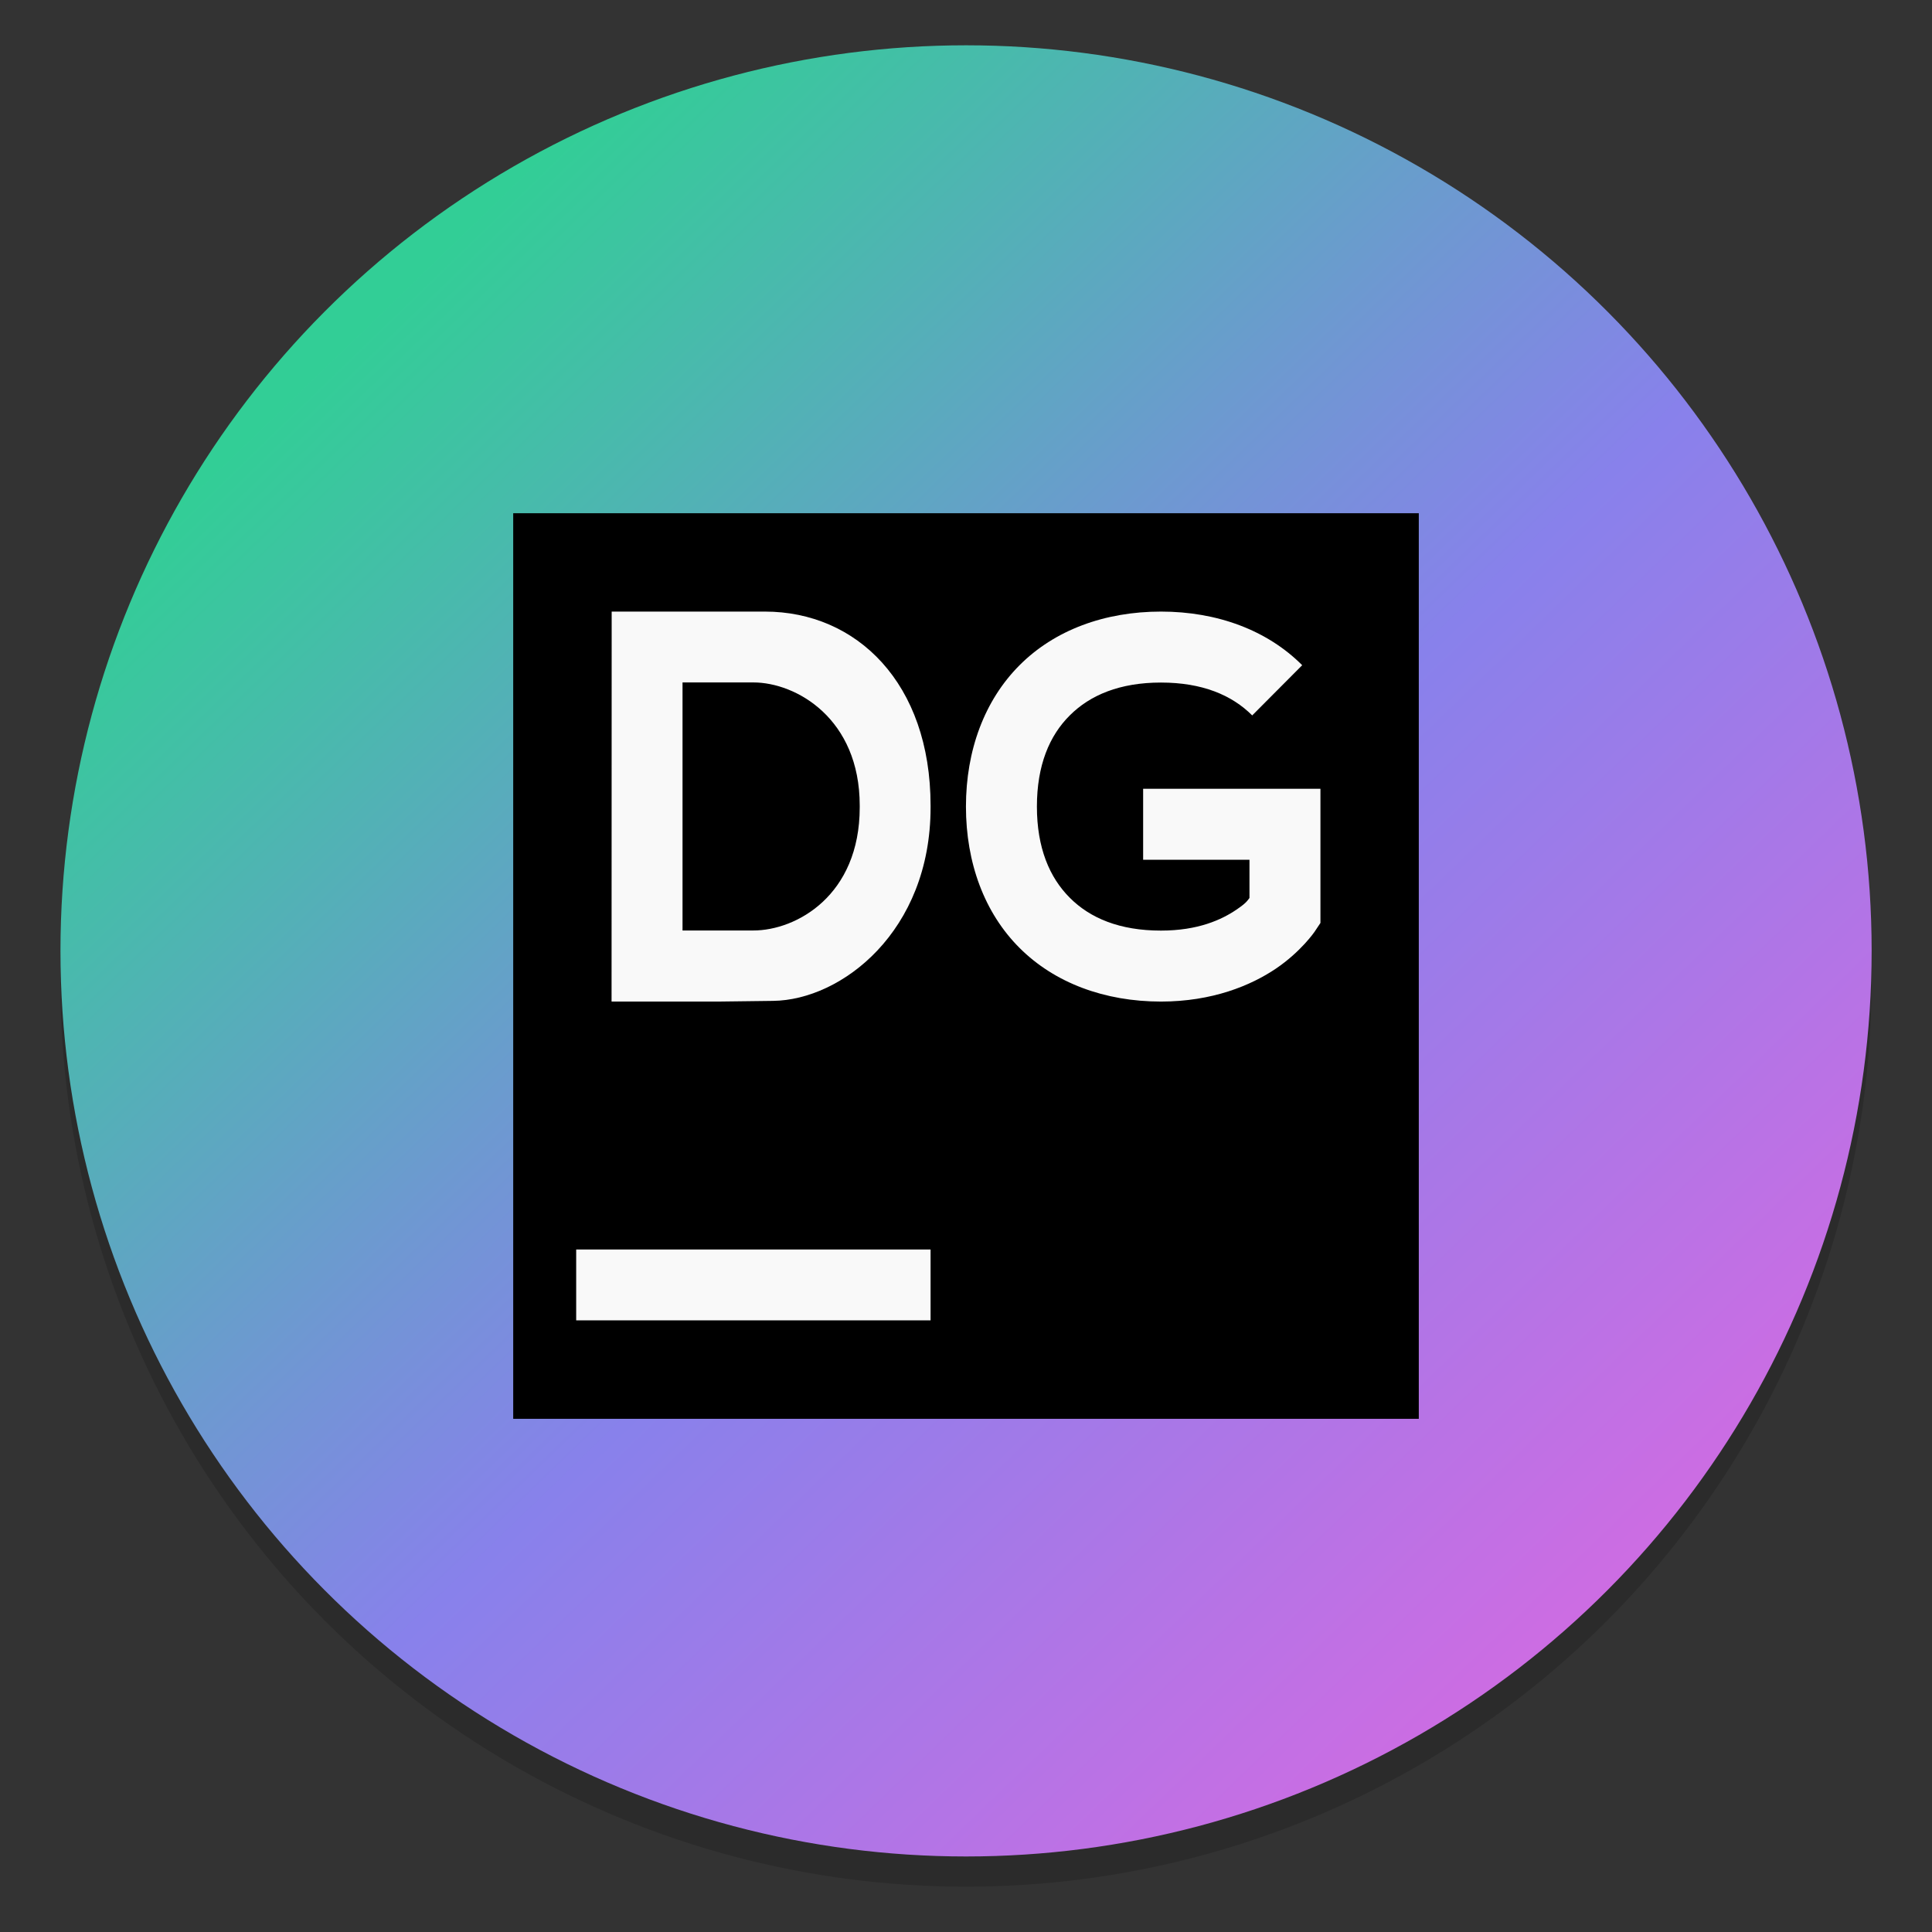 <?xml version="1.0" encoding="UTF-8" standalone="no"?>
<svg
   xmlns:dc="http://purl.org/dc/elements/1.1/"
   xmlns:cc="http://creativecommons.org/ns#"
   xmlns:rdf="http://www.w3.org/1999/02/22-rdf-syntax-ns#"
   xmlns:svg="http://www.w3.org/2000/svg"
   xmlns="http://www.w3.org/2000/svg"
   xmlns:xlink="http://www.w3.org/1999/xlink"
   xmlns:sodipodi="http://sodipodi.sourceforge.net/DTD/sodipodi-0.dtd"
   xmlns:inkscape="http://www.inkscape.org/namespaces/inkscape"
   inkscape:version="1.0 (4035a4fb49, 2020-05-01)"
   sodipodi:docname="datagrip.svg"
   id="svg14"
   viewBox="0 0 16.933 16.933"
   version="1.1"
   height="64"
   width="64">
  <rect x="0" y="0" width="16.933" height="16.933" fill="#333333" stroke="none"/>
  <defs
     id="defs18">
    <linearGradient
       id="linearGradient967"
       inkscape:collect="always">
      <stop
         id="stop963"
         offset="0"
         style="stop-color:#32ce96;stop-opacity:1" />
      <stop
         style="stop-color:#8881eb;stop-opacity:1"
         offset="0.455"
         id="stop971" />
      <stop
         id="stop965"
         offset="1"
         style="stop-color:#ec63df;stop-opacity:1" />
    </linearGradient>
    <linearGradient
       id="a"
       x1="-6.147"
       x2="-6.147"
       y1="-137.82"
       y2="-100.78"
       gradientTransform="matrix(0.53,0,0,0.53,11.536,352.06)"
       gradientUnits="userSpaceOnUse">
      <stop
         stop-color="#32b4ff"
         offset="0"
         id="stop827" />
      <stop
         stop-color="#3287ff"
         offset="1"
         id="stop829" />
    </linearGradient>
    <linearGradient
       id="a-3"
       x1="-6.147"
       x2="-6.147"
       y1="-137.82"
       y2="-100.78"
       gradientTransform="matrix(0.53,0,0,0.53,12.778,64.847)"
       gradientUnits="userSpaceOnUse">
      <stop
         stop-color="#14dc78"
         offset="0"
         id="stop909" />
      <stop
         stop-color="#14a03c"
         offset="1"
         id="stop911" />
    </linearGradient>
    <linearGradient
       id="a-3-5"
       x1="-6.147"
       x2="-6.147"
       y1="-137.82"
       y2="-100.78"
       gradientTransform="matrix(0.53,0,0,0.53,26.534,71.865)"
       gradientUnits="userSpaceOnUse">
      <stop
         stop-color="#14dc78"
         offset="0"
         id="stop909-6" />
      <stop
         stop-color="#14a03c"
         offset="1"
         id="stop911-2" />
    </linearGradient>
    <linearGradient
       gradientUnits="userSpaceOnUse"
       gradientTransform="matrix(0.53,0,0,0.53,46.927,71.861)"
       y2="-100.78"
       y1="-137.82"
       x2="-6.147"
       x1="-6.147"
       id="linearGradient11422">
      <stop
         id="stop830"
         offset="0"
         stop-color="#32b4ff" />
      <stop
         id="stop832"
         offset="1"
         stop-color="#3287ff" />
    </linearGradient>
    <filter
       color-interpolation-filters="sRGB"
       height="1.12"
       width="1.12"
       y="-.06"
       x="-.06"
       id="h">
      <feGaussianBlur
         id="feGaussianBlur2"
         stdDeviation="0.85" />
    </filter>
    <linearGradient
       gradientUnits="userSpaceOnUse"
       gradientTransform="matrix(0.265,0,0,0.265,-33.625,0)"
       y2="49"
       y1="15"
       x2="32"
       x1="32"
       id="g">
      <stop
         id="stop5"
         offset="0"
         stop-color="#303030" />
      <stop
         id="stop7"
         offset="1"
         stop-color="#424242" />
    </linearGradient>
    <linearGradient
       gradientUnits="userSpaceOnUse"
       gradientTransform="matrix(1,0,0,1,-33.625,0.008)"
       y2="1.852"
       y1="15.081"
       x2="7.937"
       x1="7.937"
       id="linearGradient862-3">
      <stop
         id="stop10"
         offset="0"
         stop-color="#873df0" />
      <stop
         id="stop12"
         offset="1"
         stop-color="#f25ef3" />
    </linearGradient>
    <linearGradient
       gradientUnits="userSpaceOnUse"
       y2="16.25"
       x2="16.297"
       y1="2.752"
       x1="3.262"
       id="linearGradient969"
       xlink:href="#linearGradient967"
       inkscape:collect="always" />
  </defs>
  <sodipodi:namedview
     inkscape:document-rotation="0"
     inkscape:current-layer="svg14"
     inkscape:window-maximized="1"
     inkscape:window-y="0"
     inkscape:window-x="0"
     inkscape:cy="23.040231"
     inkscape:cx="25.426322"
     inkscape:zoom="5.2149125"
     showgrid="false"
     id="namedview16"
     inkscape:window-height="985"
     inkscape:window-width="1920"
     inkscape:pageshadow="2"
     inkscape:pageopacity="0"
     guidetolerance="10"
     gridtolerance="10"
     objecttolerance="10"
     borderopacity="1"
     bordercolor="#666666"
     pagecolor="#ffffff" />
  <circle
     id="circle916"
     style="color:#000000;overflow:visible;opacity:0.15;isolation:auto;mix-blend-mode:normal;stroke-width:0.265"
     overflow="visible"
     r="7.937"
     cy="8.599"
     cx="8.466" />
  <circle
     r="7.937"
     cy="8.334"
     cx="8.467"
     id="path961"
     style="fill:url(#linearGradient969);stroke-width:1.271;stroke-linecap:round;fill-opacity:1" />
  <circle
     id="circle924"
     r="0"
     cy="-337.681"
     cx="-306.197"
     style="fill:#5e4aa6;stroke-width:0.265" />
  <circle
     id="circle926"
     r="0"
     cy="-2.861"
     cx="-15.283"
     style="fill:#5e4aa6;fill-rule:evenodd;stroke-width:0.265" />
  <g
     transform="translate(-20.879,1.988e-4)"
     id="g958">
    <path
       style="fill:#000000;stroke-width:0.265;fill-opacity:1"
       inkscape:connector-curvature="0"
       id="path4"
       d="m 25.377,4.498 h 7.937 v 7.937 h -7.937 z" />
    <path
       style="fill:#f9f9f9;stroke-width:0.265"
       inkscape:connector-curvature="0"
       id="path6"
       d="m 26.24,5.36 h 1.343 c 0.803,0 1.452,0.626 1.452,1.701 v 0.016 c 0,1.085 -0.779,1.688 -1.381,1.695 l -0.483,0.006 H 26.239 Z m 1.242,2.795 c 0.374,0 0.932,-0.305 0.932,-1.079 v -0.016 c 0,-0.763 -0.558,-1.079 -0.932,-1.079 H 26.861 v 2.174 z" />
    <path
       style="fill:#f9f9f9;stroke-width:0.265"
       inkscape:connector-curvature="0"
       id="path8"
       d="m 31.054,5.36 c -0.493,0 -0.932,0.162 -1.239,0.47 -0.307,0.307 -0.47,0.746 -0.47,1.239 0,0.493 0.162,0.932 0.47,1.239 0.307,0.307 0.746,0.47 1.239,0.47 0.451,0 0.789,-0.141 1.008,-0.289 0.219,-0.148 0.338,-0.322 0.338,-0.322 l 0.052,-0.078 V 6.913 H 30.898 V 7.535 H 31.83 v 0.335 c -0.019,0.024 -0.025,0.042 -0.115,0.103 -0.13,0.088 -0.336,0.183 -0.661,0.183 -0.361,0 -0.621,-0.109 -0.799,-0.288 -0.178,-0.178 -0.288,-0.438 -0.288,-0.799 0,-0.361 0.109,-0.621 0.288,-0.799 0.178,-0.178 0.438,-0.288 0.799,-0.288 0.361,0 0.621,0.109 0.8,0.288 L 32.292,5.83 C 31.986,5.523 31.547,5.36 31.054,5.36 Z" />
    <path
       style="fill:#f9f9f9;stroke-width:0.265"
       inkscape:connector-curvature="0"
       id="path10"
       d="m 25.929,10.951 h 3.106 v 0.621 h -3.106 z" />
  </g>
</svg>
